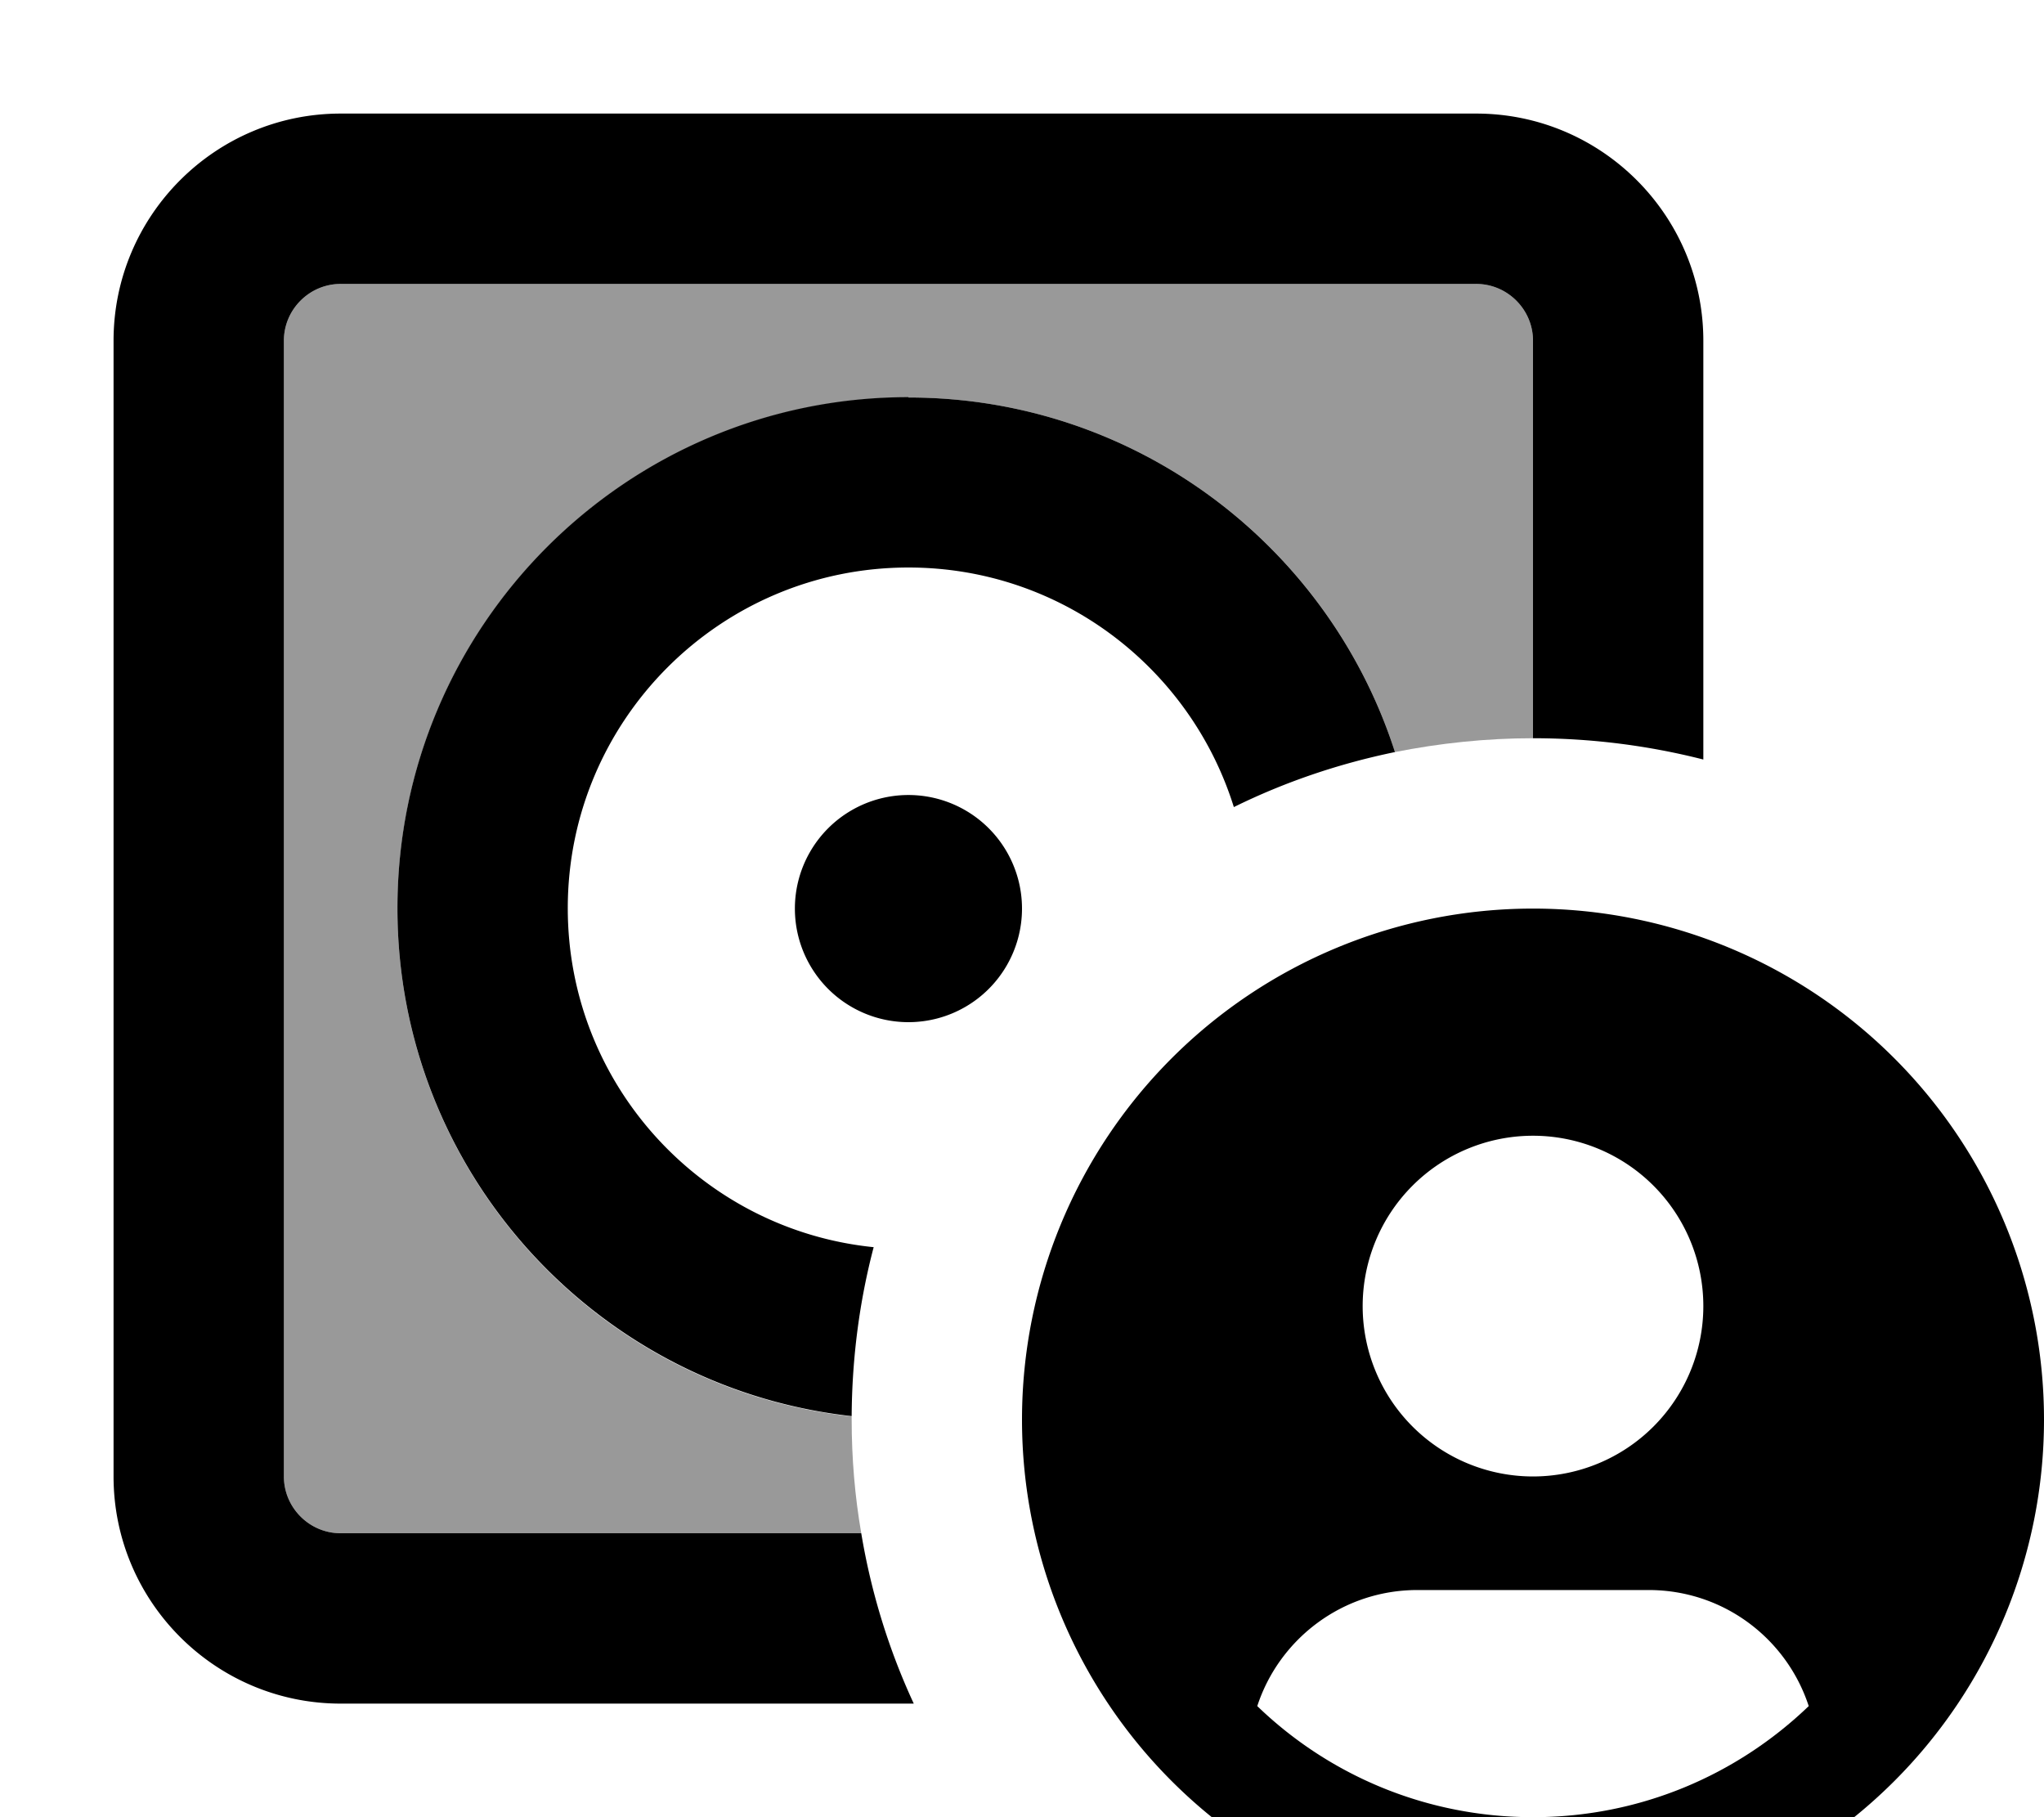 <svg xmlns="http://www.w3.org/2000/svg" viewBox="0 0 576 512"><!--! Font Awesome Pro 7.0.1 by @fontawesome - https://fontawesome.com License - https://fontawesome.com/license (Commercial License) Copyright 2025 Fonticons, Inc. --><path style="fill:currentColor;opacity:.4" d="M80 96c0-8.8 7.2-16 16-16l320 0c8.8 0 16 7.2 16 16l0 112c-13.3 0-26.3 1.4-38.9 3.9-18.6-58-73-99.9-137.1-99.9-79.5 0-144 64.5-144 144 0 74.1 56 135.2 128 143.1 0 .3 0 .6 0 .9 0 10.9 .9 21.6 2.7 32L96 432c-8.8 0-16-7.2-16-16L80 96z"/><path style="fill:currentColor;opacity:1" d="M416 80L96 80c-8.8 0-16 7.2-16 16l0 320c0 8.8 7.2 16 16 16l146.7 0c2.8 16.8 7.8 32.9 14.8 48L96 480c-35.3 0-64-28.7-64-64L32 96c0-35.3 28.7-64 64-64l320 0c35.3 0 64 28.7 64 64l0 118c-15.3-3.9-31.4-6-48-6l0-112c0-8.8-7.2-16-16-16zM256 112c64.2 0 118.5 42 137.1 99.9-16 3.3-31.2 8.5-45.4 15.5-12.2-39.1-48.6-67.5-91.7-67.5-53 0-96 43-96 96 0 49.7 37.8 90.6 86.2 95.5-4 15.2-6.1 31.2-6.2 47.6-72-8-128-69-128-143.1 0-79.5 64.5-144 144-144zM224 256a32 32 0 1 1 64 0 32 32 0 1 1 -64 0zm64 144a144 144 0 1 1 288 0 144 144 0 1 1 -288 0zm221.7 80.7c-6.2-19-24-32.7-45.1-32.7l-65.2 0c-21 0-38.9 13.7-45.1 32.7 20.1 19.4 47.5 31.3 77.7 31.3s57.5-11.9 77.7-31.3zM480 368a48 48 0 1 0 -96 0 48 48 0 1 0 96 0z"/></svg>
